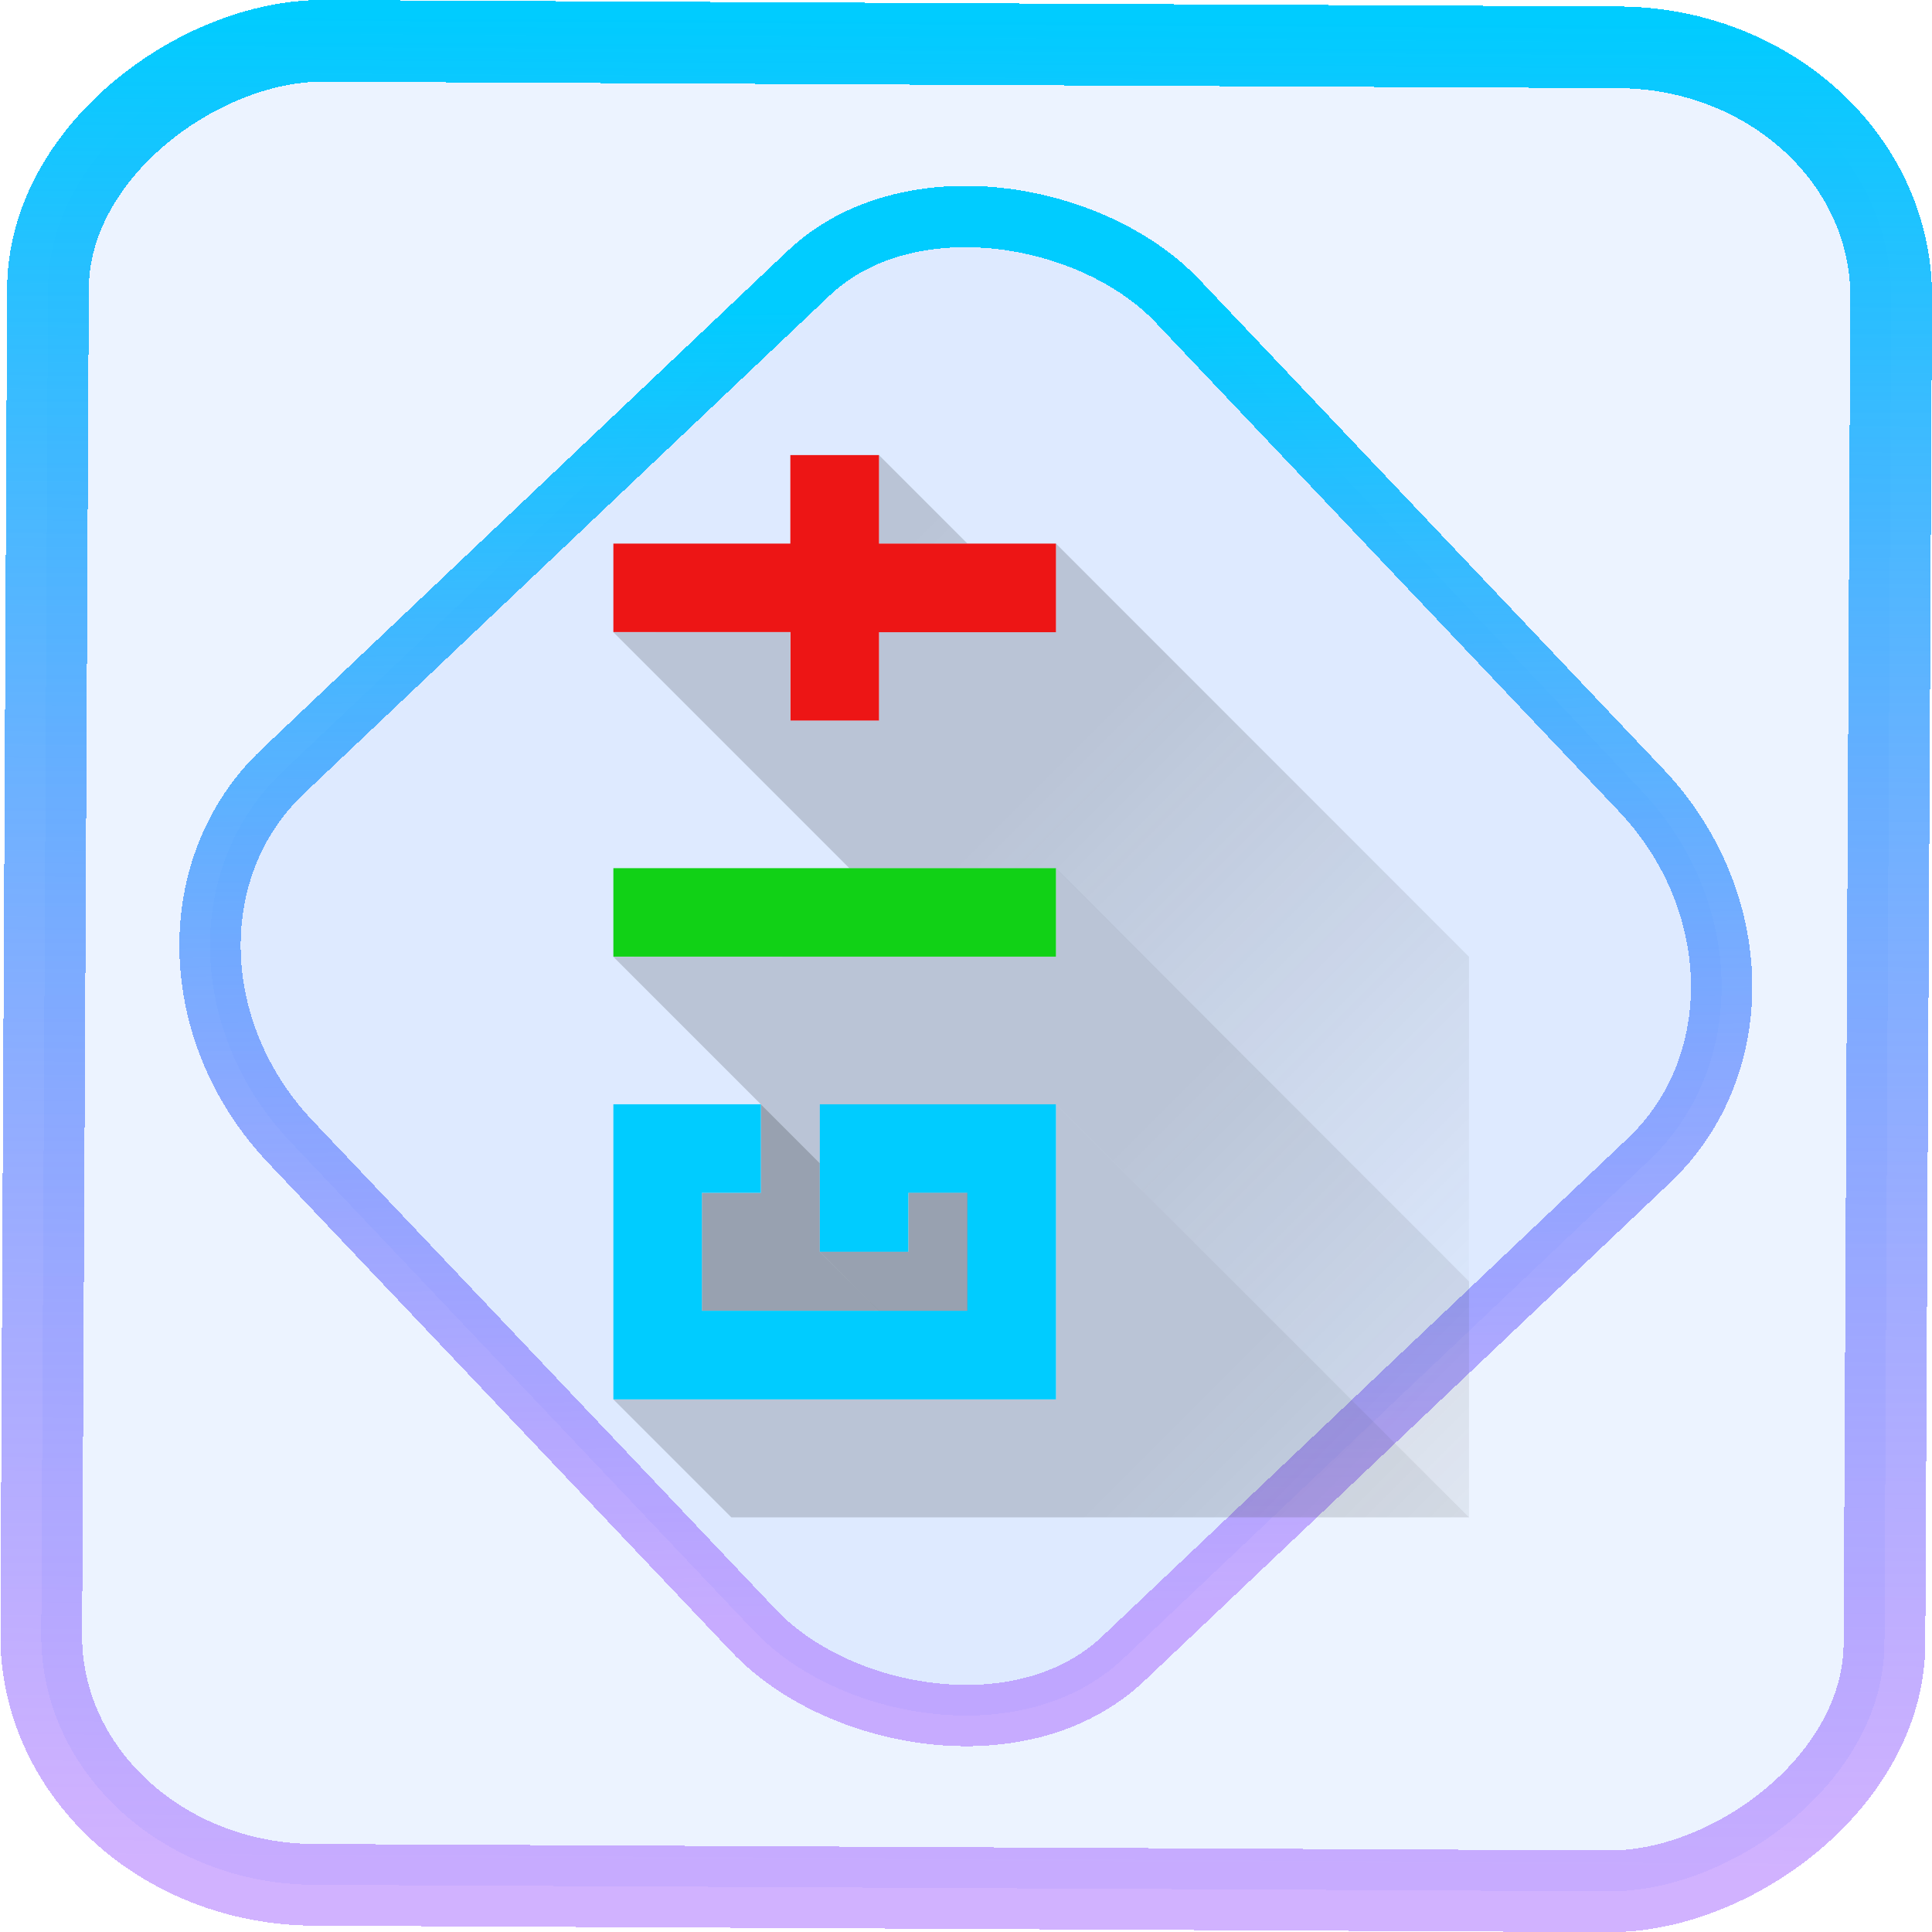 <?xml version="1.0" encoding="UTF-8" standalone="no"?>
<svg
   xmlns:dc="http://purl.org/dc/elements/1.1/"
   xmlns:cc="http://creativecommons.org/ns#"
   xmlns:rdf="http://www.w3.org/1999/02/22-rdf-syntax-ns#"
   xmlns:svg="http://www.w3.org/2000/svg"
   xmlns="http://www.w3.org/2000/svg"
   xmlns:xlink="http://www.w3.org/1999/xlink"
   xmlns:sodipodi="http://sodipodi.sourceforge.net/DTD/sodipodi-0.dtd"
   xmlns:inkscape="http://www.inkscape.org/namespaces/inkscape"
   width="47.286"
   height="47.286"
   version="1.1"
   viewBox="0 0 12.511 12.511"
   id="svg12"
   sodipodi:docname="git-gui.svg"
   inkscape:version="1.0.1 (3bc2e813f5, 2020-09-07)">
  <style
     id="style880"></style>
  <defs
     id="defs16">
    <linearGradient
       id="c"
       y1="523.8"
       x1="403.57"
       y2="536.8"
       x2="416.57"
       gradientUnits="userSpaceOnUse"
       gradientTransform="matrix(0.345,0,0,0.345,-134.804,-174.633)">
      <stop
         stop-color="#292c2f"
         id="stop1568" />
      <stop
         offset="1"
         stop-opacity="0"
         id="stop1570" />
    </linearGradient>
    <linearGradient
       xlink:href="#b-2"
       id="linearGradient4189"
       x1="14.369"
       y1="22.522"
       x2="26.522"
       y2="22.522"
       gradientUnits="userSpaceOnUse" />
    <linearGradient
       x1="36"
       gradientUnits="userSpaceOnUse"
       x2="14"
       y2="12"
       y1="44"
       id="b-2">
      <stop
         style="stop-color:#bfc9c9;stop-opacity:1"
         stop-color="#536161"
         id="stop1579" />
      <stop
         style="stop-color:#fbfbfb;stop-opacity:1"
         stop-color="#f4f5f5"
         offset="1"
         id="stop1581" />
    </linearGradient>
    <linearGradient
       xlink:href="#b-2"
       id="linearGradient4428"
       gradientUnits="userSpaceOnUse"
       x1="31.586"
       y1="36.345"
       x2="1.203"
       y2="6.723" />
    <linearGradient
       xlink:href="#b-2"
       id="linearGradient4189-3"
       x1="14.369"
       y1="22.522"
       x2="26.522"
       y2="22.522"
       gradientUnits="userSpaceOnUse"
       gradientTransform="translate(20.842,61.554)" />
    <linearGradient
       xlink:href="#b-2"
       id="linearGradient4428-5"
       gradientUnits="userSpaceOnUse"
       x1="31.586"
       y1="36.345"
       x2="1.203"
       y2="6.723"
       gradientTransform="translate(20.842,61.554)" />
    <linearGradient
       xlink:href="#b-2"
       id="linearGradient4189-3-3"
       x1="14.369"
       y1="22.522"
       x2="26.522"
       y2="22.522"
       gradientUnits="userSpaceOnUse"
       gradientTransform="translate(4.377,4.421)" />
    <linearGradient
       xlink:href="#b-2"
       id="linearGradient4428-5-5"
       gradientUnits="userSpaceOnUse"
       x1="31.586"
       y1="36.345"
       x2="1.203"
       y2="6.723"
       gradientTransform="translate(4.377,4.421)" />
    <linearGradient
       inkscape:collect="always"
       xlink:href="#linearGradient14"
       id="linearGradient15"
       x1="-9.685"
       y1="45.161"
       x2="11.988"
       y2="21.735"
       gradientUnits="userSpaceOnUse"
       gradientTransform="scale(0.265)" />
    <linearGradient
       id="linearGradient14"
       inkscape:collect="always">
      <stop
         style="stop-color:#9955ff;stop-opacity:0.452;"
         offset="0"
         id="stop12" />
      <stop
         style="stop-color:#00ccff;stop-opacity:1"
         offset="1"
         id="stop13" />
    </linearGradient>
    <filter
       id="filter2917-3"
       x="-0.962"
       y="-0.667"
       width="2.924"
       height="2.335"
       color-interpolation-filters="sRGB">
      <feGaussianBlur
         stdDeviation="0.287"
         id="feGaussianBlur732-5" />
    </filter>
    <filter
       id="filter1"
       x="-0.962"
       y="-0.667"
       width="2.924"
       height="2.335"
       color-interpolation-filters="sRGB">
      <feGaussianBlur
         stdDeviation="0.287"
         id="feGaussianBlur1" />
    </filter>
    <filter
       id="filter2"
       x="-0.962"
       y="-0.667"
       width="2.924"
       height="2.335"
       color-interpolation-filters="sRGB">
      <feGaussianBlur
         stdDeviation="0.287"
         id="feGaussianBlur2" />
    </filter>
    <linearGradient
       inkscape:collect="always"
       xlink:href="#shadow-3"
       id="linearGradient852"
       gradientUnits="userSpaceOnUse"
       gradientTransform="matrix(0.265,0,0,0.265,1.724,-265.15)"
       x1="23"
       y1="1034.362"
       x2="37"
       y2="1048.362" />
    <linearGradient
       id="shadow-3">
      <stop
         style="stop-color:#31363b;stop-opacity:0.208"
         offset="0"
         id="stop210" />
      <stop
         style="stop-color:#31363b;stop-opacity:0;"
         offset="1"
         id="stop212" />
    </linearGradient>
    <linearGradient
       inkscape:collect="always"
       xlink:href="#shadow-3"
       id="linearGradient854"
       gradientUnits="userSpaceOnUse"
       gradientTransform="matrix(0.265,0,0,0.265,1.724,-267.267)"
       x1="23"
       y1="1034.362"
       x2="36"
       y2="1047.362" />
    <linearGradient
       inkscape:collect="always"
       xlink:href="#shadow-3"
       id="linearGradient856"
       gradientUnits="userSpaceOnUse"
       gradientTransform="matrix(0.265,0,0,0.265,1.724,-270.177)"
       x1="23"
       y1="1034.362"
       x2="36"
       y2="1047.362" />
    <linearGradient
       inkscape:collect="always"
       xlink:href="#shadow-3"
       id="linearGradient858"
       gradientUnits="userSpaceOnUse"
       gradientTransform="matrix(0.265,0,0,0.265,0.136,-270.971)"
       x1="23"
       y1="1034.362"
       x2="36"
       y2="1047.362" />
    <linearGradient
       inkscape:collect="always"
       xlink:href="#darker-shadow-6"
       id="linearGradient860"
       gradientUnits="userSpaceOnUse"
       gradientTransform="matrix(0.265,0,0,0.265,-0.922,-265.15)"
       x1="23"
       y1="1034.362"
       x2="30"
       y2="1041.362" />
    <linearGradient
       id="darker-shadow-6">
      <stop
         offset="0"
         style="stop-color:#31363b;stop-opacity:0.404"
         id="stop205" />
      <stop
         offset="1"
         style="stop-color:#31363b;stop-opacity:0;"
         id="stop207" />
    </linearGradient>
    <linearGradient
       inkscape:collect="always"
       xlink:href="#darker-shadow-6"
       id="linearGradient862"
       gradientUnits="userSpaceOnUse"
       gradientTransform="matrix(0.265,0,0,0.265,0.401,-264.356)"
       x1="23"
       y1="1034.362"
       x2="28"
       y2="1039.362" />
    <linearGradient
       inkscape:collect="always"
       xlink:href="#linearGradient14"
       id="linearGradient888"
       x1="-12.026"
       y1="6.117"
       x2="-0.085"
       y2="6.117"
       gradientUnits="userSpaceOnUse" />
  </defs>
  <sodipodi:namedview
     id="namedview14"
     pagecolor="#000000"
     bordercolor="#666666"
     borderopacity="1.0"
     inkscape:showpageshadow="2"
     inkscape:pageopacity="0.0"
     inkscape:pagecheckerboard="0"
     inkscape:deskcolor="#d1d1d1"
     showgrid="false"
     inkscape:zoom="6.2611141"
     inkscape:cx="23.845543"
     inkscape:cy="54.335026"
     inkscape:window-width="1920"
     inkscape:window-height="988"
     inkscape:window-x="0"
     inkscape:window-y="0"
     inkscape:window-maximized="1"
     inkscape:current-layer="svg12"
     inkscape:document-rotation="0">
    <inkscape:grid
       type="xygrid"
       id="grid244"
       originx="9.959"
       originy="-31.579"
       spacingy="1"
       spacingx="1"
       units="px"
       visible="false" />
  </sodipodi:namedview>
  <rect
     x="-12.195"
     y="0.32"
     width="11.941"
     height="11.936"
     rx="1.612"
     shape-rendering="crispEdges"
     id="rect5-6-7-3"
     ry="1.774"
     transform="matrix(0.005,-1,1,0.005,0,0)"
     style="fill:#80b3ff;fill-opacity:0.15;stroke:url(#linearGradient888);stroke-width:0.529;stroke-miterlimit:4;stroke-dasharray:none;stroke-opacity:1" />
  <rect
     x="-3.72"
     y="4.885"
     width="7.913"
     height="7.912"
     rx="1.612"
     shape-rendering="crispEdges"
     id="rect5-6-6-6-6"
     style="fill:#80b3ff;fill-opacity:0.122;stroke:url(#linearGradient15);stroke-width:0.397;stroke-opacity:1;stroke-miterlimit:4;stroke-dasharray:none"
     ry="1.774"
     transform="matrix(0.726,-0.688,0.688,0.726,0,0)" />
  <path
     style="fill:url(#linearGradient852);fill-opacity:1;fill-rule:evenodd;stroke:none;stroke-width:0.265px;stroke-linecap:butt;stroke-linejoin:miter;stroke-opacity:1"
     d="m 3.972,9.062 0.764,0.764 H 9.513 L 6.838,7.151 v 1.911 z"
     id="path227-3-1" />
  <path
     d="M 3.972,6.196 5.309,7.533 6.838,7.151 9.513,9.826 V 8.298 L 6.838,5.622 v 0.573 z"
     style="fill:url(#linearGradient854);fill-opacity:1;fill-rule:evenodd;stroke:none;stroke-width:0.265px;stroke-linecap:butt;stroke-linejoin:miter;stroke-opacity:1"
     id="path229-5-2" />
  <path
     style="fill:url(#linearGradient856);fill-opacity:1;fill-rule:evenodd;stroke:none;stroke-width:0.265px;stroke-linecap:butt;stroke-linejoin:miter;stroke-opacity:1"
     d="m 3.972,4.094 1.529,1.529 H 6.838 l 2.675,2.675 V 6.196 L 6.838,3.52 v 0.573 H 5.692 v 0.573 H 5.118 v -0.573 z"
     id="path231-6-7" />
  <path
     style="fill:url(#linearGradient858);fill-opacity:1;fill-rule:evenodd;stroke:none;stroke-width:0.265px;stroke-linecap:butt;stroke-linejoin:miter;stroke-opacity:1"
     d="M 6.265,3.52 5.692,2.947 v 0.573 z"
     id="path233-2-0" />
  <path
     style="fill:url(#linearGradient860);fill-opacity:1;fill-rule:evenodd;stroke:none;stroke-width:0.265px;stroke-linecap:butt;stroke-linejoin:miter;stroke-opacity:1"
     d="m 4.545,7.724 v 0.764 h 1.147 L 5.309,8.106 V 7.533 L 4.927,7.151 v 0.573 z"
     id="path235-9-9" />
  <path
     style="fill:#ed1515;fill-opacity:1;stroke:none;stroke-width:0.265;stroke-linecap:round;stroke-linejoin:round;stroke-miterlimit:4;stroke-dasharray:none;stroke-opacity:1"
     d="m 5.118,2.947 v 0.573 H 3.972 v 0.573 h 1.147 v 0.573 H 5.692 V 4.094 H 6.838 V 3.52 H 5.692 v -0.573 z"
     id="path237-1-3" />
  <rect
     style="fill:#11d116;fill-opacity:1;stroke:none;stroke-width:0.265;stroke-linecap:round;stroke-linejoin:round;stroke-miterlimit:4;stroke-dasharray:none;stroke-opacity:1"
     width="2.866"
     height="0.573"
     x="3.972"
     y="5.622"
     id="rect239-2-6" />
  <path
     style="fill:#00ccff;fill-opacity:1;fill-rule:evenodd;stroke:none;stroke-width:0.265px;stroke-linecap:butt;stroke-linejoin:miter;stroke-opacity:1"
     d="m 3.972,7.151 v 1.911 H 6.838 V 7.151 H 5.309 v 0.955 h 0.573 v -0.382 h 0.382 v 0.764 H 4.545 v -0.764 h 0.382 v -0.573 z"
     id="path241-7-0" />
  <path
     d="m 5.309,8.106 0.382,0.382 H 6.265 V 7.724 H 5.883 v 0.382 z"
     style="fill:url(#linearGradient862);fill-opacity:1;fill-rule:evenodd;stroke:none;stroke-width:0.265px;stroke-linecap:butt;stroke-linejoin:miter;stroke-opacity:1"
     id="path243-0-6" />
</svg>
